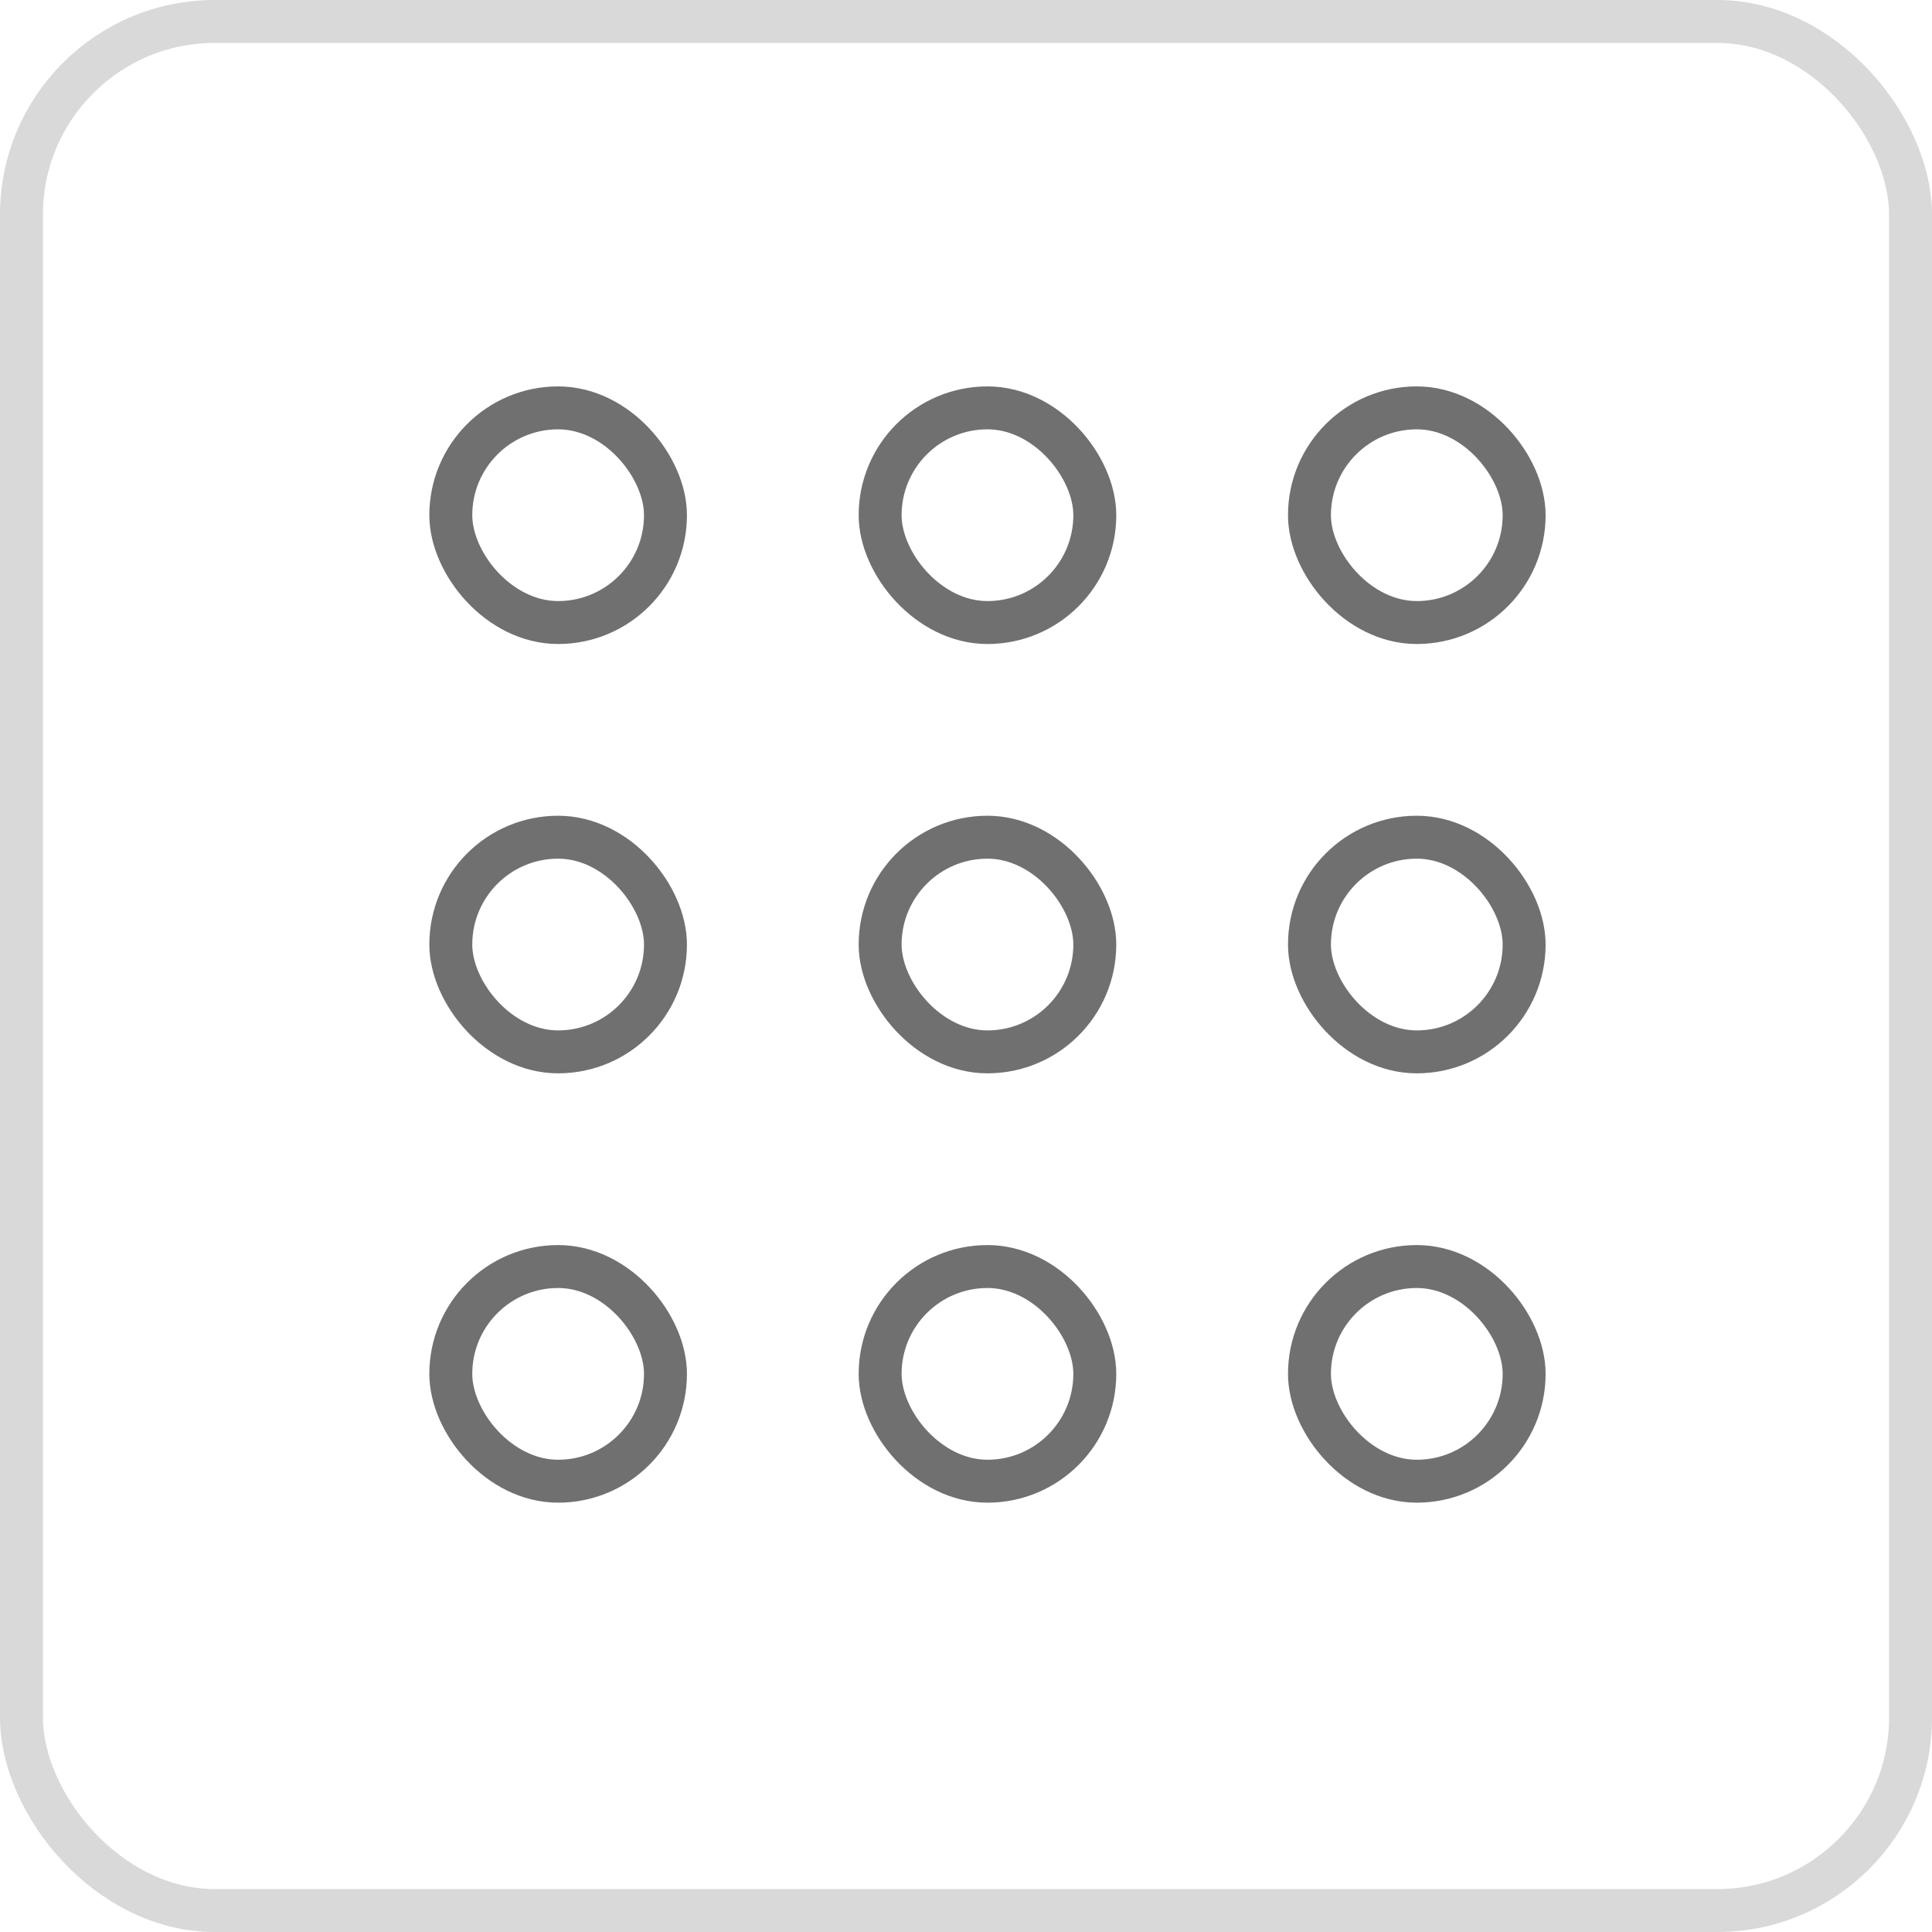 <svg width="45" height="45" viewBox="0 0 45 45" fill="none" xmlns="http://www.w3.org/2000/svg">
<rect x="0.5" y="0.5" width="44" height="44" rx="4.5" stroke="#D9D9D9"/>
<rect x="10.5" y="9.5" width="5" height="5" rx="2.5" stroke="#707070"/>
<rect x="10.5" y="19.5" width="5" height="5" rx="2.5" stroke="#707070"/>
<rect x="10.5" y="29.5" width="5" height="5" rx="2.5" stroke="#707070"/>
<rect x="20.5" y="9.5" width="5" height="5" rx="2.5" stroke="#707070"/>
<rect x="20.5" y="19.5" width="5" height="5" rx="2.5" stroke="#707070"/>
<rect x="20.5" y="29.5" width="5" height="5" rx="2.5" stroke="#707070"/>
<rect x="30.5" y="9.5" width="5" height="5" rx="2.5" stroke="#707070"/>
<rect x="30.5" y="19.5" width="5" height="5" rx="2.5" stroke="#707070"/>
<rect x="30.5" y="29.5" width="5" height="5" rx="2.5" stroke="#707070"/>
</svg>

